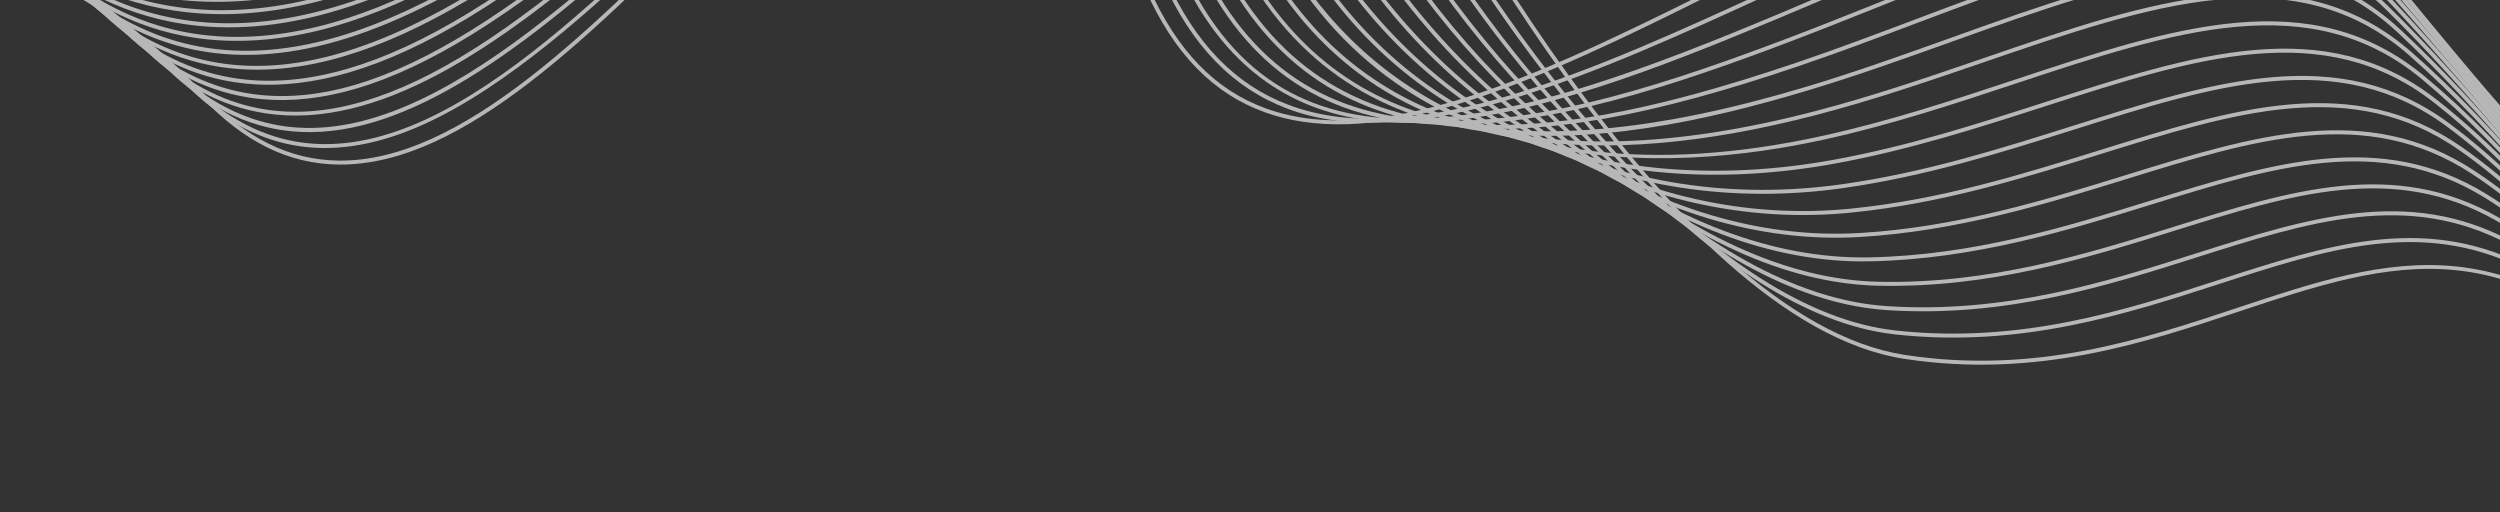 <svg width="1440" height="295" viewBox="0 0 1440 295" fill="none" xmlns="http://www.w3.org/2000/svg">
<rect x="0" y="0" width="1440" height="295" fill="#333333" stroke="none"/>
<g opacity="0.7">
<path d="M-264.011 55.976L-265.656 54.389C-264.79 53.487 -177.556 -35.719 -64.636 -35.073C0.894 -34.691 62.257 -4.612 117.758 54.35C141.607 79.683 166.875 92.159 195.018 92.502C265.669 93.351 340.825 17.256 420.397 -63.309C515.36 -159.453 613.544 -258.863 709.478 -227.192C739.882 -217.15 765.814 -194.163 780.621 -164.125C820.664 -82.881 961.848 183.8 1097.35 204.453C1172.65 215.932 1234.56 195.335 1289.18 177.162C1376.21 148.215 1451.36 123.218 1546.04 236.35C1579.83 276.735 1616.61 295.58 1655.33 292.365C1741.74 285.197 1810.35 170.033 1811.04 168.871L1813.01 170.028C1812.32 171.2 1743.11 287.373 1655.53 294.639C1616.02 297.922 1578.58 278.803 1544.28 237.816C1501.33 186.492 1460.21 160.365 1414.8 155.661C1373.88 151.398 1333.09 164.966 1289.91 179.331C1235.04 197.585 1172.85 218.275 1097 206.711C960.412 185.889 818.741 -81.62 778.573 -163.115C764.035 -192.608 738.589 -215.173 708.763 -225.023C614.167 -256.276 516.495 -157.356 422.025 -61.704C342.102 19.213 266.612 95.644 194.993 94.783C166.204 94.436 140.392 81.722 116.098 55.915C61.045 -2.571 0.236 -32.419 -64.631 -32.789C-176.562 -33.44 -263.148 55.081 -264.011 55.976Z" fill="#EFEFEF"/>
<path d="M-266.668 23.524L-268.228 21.857C-267.76 21.421 -220.682 -22.044 -151.444 -40.914C-110.743 -52.004 -70.454 -52.561 -31.701 -42.581C16.71 -30.109 62.826 -1.054 105.362 43.771C189.219 131.952 284.408 55.761 374.726 -29.83C388.197 -42.594 401.987 -56.041 415.324 -69.05C509.054 -160.462 605.99 -254.986 700.161 -222.199C730.469 -211.647 755.57 -189.123 770.839 -158.777C779.264 -142.039 792.409 -116.253 809.205 -85.687C878.238 40.435 988.84 179.262 1092.17 190.396C1163.98 198.185 1224.18 178.685 1277.3 161.475C1340.15 141.113 1394.42 123.52 1452.86 152.044C1481.48 166.019 1509.32 189.449 1537.96 223.675C1570.43 262.472 1605.59 281.861 1642.45 281.32C1714.11 280.253 1772.89 205.618 1795.02 177.518C1800.84 170.133 1802.73 167.774 1803.93 167.332L1804.73 169.473C1803.92 169.903 1800.63 174.088 1796.81 178.929C1774.5 207.264 1715.23 282.523 1642.48 283.601C1604.9 284.167 1569.14 264.489 1536.21 225.138C1507.78 191.166 1480.19 167.927 1451.85 154.097C1394.27 125.979 1340.39 143.433 1278 163.646C1224.67 180.925 1164.22 200.507 1091.92 192.666C1090.03 192.461 1088.12 192.209 1086.22 191.919C983.658 176.296 875.251 39.73 807.204 -84.591C790.392 -115.189 777.236 -141 768.804 -157.752C753.8 -187.566 729.158 -209.69 699.412 -220.045C606.552 -252.39 510.152 -158.345 416.92 -67.42C403.577 -54.406 389.782 -40.953 376.297 -28.177C333.233 12.637 282.743 56.873 234.782 75.531C184.502 95.091 141.628 85.218 103.709 45.34C61.469 0.829 15.719 -28.008 -32.27 -40.373C-70.634 -50.258 -110.528 -49.698 -150.843 -38.712C-219.543 -19.991 -266.204 23.09 -266.668 23.524Z" fill="#EFEFEF"/>
<path d="M162.206 74.917C137.601 71.168 114.058 58.445 91.319 34.768C49.714 -8.706 4.863 -38.05 -41.988 -52.443C-79.441 -63.949 -118.262 -65.986 -157.368 -58.501C-223.989 -45.743 -268.892 -9.286 -269.338 -8.918L-270.788 -10.684C-270.336 -11.051 -224.983 -47.878 -157.797 -60.743C-118.316 -68.301 -79.13 -66.243 -41.314 -54.626C5.914 -40.117 51.093 -10.572 92.97 33.19C169.933 113.315 256.777 65.48 363.496 -30.992C378.931 -44.939 394.725 -59.784 410 -74.14C502.563 -161.142 598.268 -251.097 690.84 -217.205C720.603 -206.304 745.539 -183.652 761.059 -153.424L761.751 -152.079C771.031 -134.011 783.739 -109.265 799.375 -80.46C865.547 42.34 980.116 169.384 1086.99 176.344C1155.13 180.79 1213.43 162.297 1264.86 145.979C1330.25 125.241 1386.71 107.337 1445.84 138.547C1474.06 153.446 1501.55 177.144 1529.89 210.997C1562.08 249.466 1596.8 269.355 1633.11 270.108C1698.74 271.469 1753.93 210.824 1780.44 181.678C1788.61 172.7 1793.54 167.284 1796.23 166.284L1797.03 168.425C1794.86 169.229 1789.24 175.401 1782.13 183.215C1755.39 212.607 1699.74 273.773 1633.07 272.392C1596.07 271.631 1560.77 251.46 1528.14 212.463C1500 178.842 1472.73 155.323 1444.78 140.568C1386.49 109.794 1330.45 127.577 1265.55 148.158C1213.93 164.537 1155.4 183.099 1086.85 178.623C1082.53 178.342 1078.19 177.865 1073.85 177.205C969.952 161.381 861.177 39.042 797.367 -79.376C781.722 -108.201 769.007 -132.958 759.723 -151.036L759.031 -152.381C743.774 -182.097 719.28 -204.358 690.059 -215.061C598.817 -248.481 503.627 -159.005 411.567 -72.477C396.285 -58.115 380.48 -43.261 365.028 -29.298C288.627 39.766 222.259 84.069 162.206 74.917Z" fill="#EFEFEF"/>
<path d="M152.837 65.258C127.44 61.39 102.684 48.674 78.928 24.202C-13.815 -71.881 -104.313 -84.566 -163.903 -78.293C-228.448 -71.498 -271.594 -41.658 -272.022 -41.357L-273.333 -43.227C-272.901 -43.531 -229.27 -73.708 -164.14 -80.565C-104.046 -86.888 -12.81 -74.126 80.57 22.613C118.03 61.203 160.196 72.899 209.478 58.358C249.123 46.66 293.161 18.747 352.263 -32.152C369.589 -47.061 387.302 -63.113 404.431 -78.636C495.9 -161.519 590.487 -247.227 681.519 -212.209C710.736 -200.972 735.51 -178.195 751.276 -148.072C753.663 -143.514 756.278 -138.502 759.108 -133.082C767.433 -117.125 777.793 -97.269 789.542 -75.234C822.37 -13.684 867.383 43.68 916.289 86.291C971.982 134.813 1029.23 161.1 1081.81 162.294C1146.1 163.763 1202.29 146.201 1251.87 130.706C1320.06 109.401 1378.94 91.001 1438.83 125.045C1466.63 140.848 1493.77 164.815 1521.81 198.317C1553.93 236.697 1588.45 257.12 1624.41 259.004C1685.65 262.221 1738.48 211.091 1766.87 183.624C1776.94 173.88 1784.21 166.838 1788.53 165.233L1789.33 167.375C1785.46 168.811 1777.95 176.072 1768.46 185.263C1739.82 212.972 1686.52 264.552 1624.29 261.283C1587.7 259.362 1552.6 238.67 1520.06 199.781C1492.2 166.491 1465.26 142.693 1437.7 127.027C1378.67 93.477 1320.22 111.735 1252.55 132.879C1202.81 148.429 1146.42 166.048 1081.76 164.573C1028.62 163.358 970.89 136.887 914.789 88.006C865.677 45.217 820.483 -12.378 787.53 -74.167C775.772 -96.209 765.408 -116.072 757.082 -132.031C754.255 -137.452 751.637 -142.464 749.251 -147.02C733.745 -176.649 709.397 -199.047 680.702 -210.083C590.962 -244.59 496.921 -159.371 405.964 -76.948C388.825 -61.416 371.099 -45.357 353.752 -30.428C287.051 27.02 217.883 75.164 152.837 65.258Z" fill="#EFEFEF"/>
<path d="M143.807 56.248C115.844 51.985 90.289 37.839 66.537 13.63C-24.728 -80.063 -112.641 -98.842 -170.323 -98.095C-232.833 -97.287 -274.314 -74.026 -274.726 -73.79L-275.858 -75.772C-275.443 -76.012 -233.539 -99.531 -170.473 -100.376C-112.319 -101.157 -23.703 -82.285 68.173 12.034C105.788 50.377 148.009 63.073 197.243 50.834C237.477 40.833 283.166 14.096 341.033 -33.315C360.18 -48.986 379.735 -66.075 398.646 -82.6C489.081 -161.633 582.589 -243.359 672.205 -207.213C700.874 -195.647 725.484 -172.742 741.492 -142.72C747.556 -131.36 754.867 -117.401 763.332 -101.237C768.42 -91.519 773.897 -81.061 779.712 -70.007C811.364 -9.823 856.847 44.981 907.784 84.309C963.31 127.18 1021.7 149.295 1076.63 148.249C1136.93 147.107 1190.79 130.413 1238.31 115.685C1309.57 93.6 1371.11 74.524 1431.81 111.55C1459.18 128.244 1485.98 152.48 1513.73 185.644C1545.9 224.088 1580.35 245.093 1616.09 248.062C1673.85 252.866 1724.16 209.803 1754.22 184.069C1765.73 174.211 1774.83 166.42 1780.83 164.192L1781.63 166.334C1776.01 168.421 1767.05 176.093 1755.7 185.804C1725.38 211.767 1674.62 255.22 1615.9 250.338C1579.53 247.297 1544.56 226.04 1511.98 187.11C1484.39 154.14 1457.77 130.059 1430.62 113.498C1370.8 77.02 1309.71 95.945 1238.98 117.866C1191.32 132.637 1137.29 149.382 1076.68 150.535C1021.21 151.587 962.332 129.31 906.386 86.117C855.2 46.594 809.491 -8.473 777.691 -68.943C771.874 -79.999 766.397 -90.459 761.306 -100.178C752.846 -116.337 745.537 -130.291 739.475 -141.644C723.716 -171.196 699.519 -193.731 671.347 -205.096C583.041 -240.701 490.063 -159.46 400.147 -80.88C381.222 -64.342 361.653 -47.239 342.479 -31.545C284.34 16.087 238.366 42.968 197.793 53.053C178.818 57.769 160.864 58.846 143.807 56.248Z" fill="#EFEFEF"/>
<path d="M135.064 47.343C105.701 42.869 78.955 28.178 54.147 3.056C-35.867 -88.105 -121.231 -112.962 -176.997 -117.76C-237.408 -122.959 -277.062 -106.391 -277.457 -106.224L-278.355 -108.322C-277.958 -108.491 -237.881 -125.259 -176.939 -120.046C-120.754 -115.225 -34.785 -90.258 55.773 1.453C93.486 39.65 135.737 53.359 184.946 43.379C226.302 34.989 272.333 10.251 329.802 -34.472C350.705 -50.719 372.024 -68.692 392.644 -86.075C482.112 -161.501 574.625 -239.486 662.884 -202.217C691.414 -190.165 715.213 -167.742 731.71 -137.368C742.132 -118.201 756.283 -90.998 769.88 -64.778C800.611 -5.525 846.557 46.742 899.253 82.388C954.473 119.743 1014.01 137.665 1071.46 134.204C1127.62 130.827 1178.9 114.952 1224.14 100.953C1298.78 77.851 1363.23 57.901 1424.79 98.055C1451.72 115.619 1478.17 140.122 1505.66 172.972C1548.38 224.017 1592.78 244.707 1641.4 236.229C1682.13 229.123 1717.06 202.679 1742.56 183.368C1755.4 173.65 1765.53 165.973 1773.14 163.146L1773.94 165.288C1766.64 167.996 1756.63 175.581 1743.94 185.186C1718.25 204.638 1683.07 231.276 1641.8 238.476C1592.99 246.986 1546.6 225.444 1503.91 174.438C1476.57 141.764 1450.28 117.405 1423.55 99.968C1362.88 60.399 1298.9 80.203 1224.82 103.133C1179.45 117.176 1128.04 133.089 1071.6 136.487C1013.65 139.967 953.614 121.921 897.972 84.281C844.968 48.425 798.758 -4.139 767.852 -63.727C754.26 -89.934 740.115 -117.125 729.702 -136.274C713.456 -166.189 690.043 -188.263 661.994 -200.109C575.029 -236.851 483.055 -159.316 394.115 -84.331C373.479 -66.933 352.144 -48.944 331.205 -32.673C273.445 12.276 227.115 37.154 185.398 45.616C167.782 49.19 151.033 49.777 135.064 47.343Z" fill="#EFEFEF"/>
<path d="M126.795 38.565C95.886 33.855 67.796 18.581 41.758 -7.516C-7.146 -56.53 -85.934 -118.878 -183.556 -137.552C-241.912 -148.734 -279.847 -138.765 -280.223 -138.664L-280.822 -140.865C-280.44 -140.97 -242.115 -151.047 -183.278 -139.822C-129.042 -129.476 -45.697 -98.401 43.373 -9.126C113.546 61.208 198.419 53.035 318.572 -35.63C341.17 -52.283 364.185 -71.007 386.441 -89.112C475 -161.154 566.576 -235.65 653.561 -197.218C681.533 -184.86 705.172 -162.314 721.925 -132.013C731.331 -115.017 743.797 -91.315 760.045 -59.551C790.463 -0.07 835.642 48.37 890.691 80.534C945.454 112.527 1006.17 126.233 1066.28 120.163C1118.19 114.925 1164.52 100.496 1209.33 86.544C1287.66 62.153 1355.3 41.098 1417.77 84.558C1444.23 102.967 1470.33 127.744 1497.58 160.297C1539.7 210.637 1583.19 232.546 1630.55 227.269C1670.53 222.816 1704.63 200.046 1732.02 181.749C1745.12 173.004 1756.43 165.453 1765.43 162.105L1766.23 164.247C1757.47 167.498 1746.27 174.983 1733.29 183.649C1700.32 205.675 1653.39 237.012 1599.08 228.737C1566.81 223.821 1531.94 204.919 1495.82 161.765C1468.71 129.368 1442.76 104.727 1416.46 86.435C1354.91 43.596 1287.76 64.516 1210.01 88.725C1165.09 102.711 1118.65 117.174 1066.51 122.438C1005.91 128.553 944.714 114.74 889.54 82.51C834.112 50.124 788.631 1.362 758.01 -58.51C741.777 -90.249 729.318 -113.93 719.927 -130.905C703.416 -160.765 680.149 -182.974 652.638 -195.126C566.93 -232.978 475.909 -158.943 387.884 -87.335C365.606 -69.212 342.568 -50.472 319.929 -33.787C263.352 7.965 215.309 31.489 173.06 38.132C156.944 40.657 141.548 40.815 126.795 38.565Z" fill="#EFEFEF"/>
<path d="M118.971 29.92C86.228 24.928 56.595 8.913 29.37 -18.087C-18.753 -65.805 -95.895 -128.707 -190.123 -157.363C-246.466 -174.503 -282.663 -171.155 -283.021 -171.119L-283.25 -173.391C-282.886 -173.425 -246.343 -176.825 -189.604 -159.592C-137.312 -143.709 -56.599 -106.551 30.978 -19.71C102.005 50.727 189.822 45.299 307.346 -36.794C331.584 -53.699 356.228 -73.046 380.062 -91.759C467.769 -160.613 558.454 -231.817 644.243 -192.227C671.655 -179.574 695.134 -156.904 712.143 -126.667C722.268 -108.688 735.076 -84.351 750.215 -54.331C780.009 4.745 825.625 50.761 882.13 78.742C936.259 105.542 998.15 115.007 1061.11 106.115C1108.64 99.402 1151.96 85.731 1193.85 72.51C1276.19 46.525 1347.31 24.084 1410.76 71.056C1436.72 90.28 1462.48 115.322 1489.5 147.612C1584.21 260.778 1667.67 211.769 1722.9 179.34C1736.2 171.528 1747.69 164.783 1757.74 161.05L1758.54 163.192C1748.68 166.854 1737.27 173.551 1724.06 181.306C1690.34 201.105 1646.21 227.009 1595.44 219.275C1562.06 214.189 1525.82 194.559 1487.75 149.076C1460.85 116.927 1435.22 92.006 1409.4 72.889C1346.89 26.605 1276.29 48.888 1194.54 74.684C1152.56 87.933 1109.15 101.631 1061.43 108.369C998.006 117.329 935.66 107.787 881.121 80.781C824.165 52.581 778.198 6.214 748.18 -53.308C733.057 -83.299 720.263 -107.606 710.161 -125.553C693.387 -155.372 670.264 -177.713 643.29 -190.16C558.774 -229.165 468.643 -158.402 381.475 -89.971C357.617 -71.24 332.945 -51.872 308.657 -34.931C234.94 16.569 172.756 38.117 118.971 29.92Z" fill="#EFEFEF"/>
<path d="M111.781 21.702C77.238 16.437 45.977 -0.216 16.98 -28.656C-30.388 -75.115 -105.933 -138.605 -196.824 -177.252C-251.116 -200.333 -285.511 -203.58 -285.851 -203.607L-285.65 -205.881C-285.305 -205.852 -250.55 -202.575 -195.931 -179.35C-145.58 -157.946 -67.496 -114.707 18.578 -30.287C56.995 7.394 99.406 24.125 148.233 20.848C192.247 17.9 240.62 -1.333 296.118 -37.952C321.941 -54.964 348.154 -74.827 373.504 -94.035C460.416 -159.891 550.291 -227.994 634.924 -187.226C661.774 -174.297 685.094 -151.502 702.363 -121.313C713.022 -102.694 725.815 -78.398 740.382 -49.1C770.06 10.582 814.867 53.022 873.563 77.034C926.862 98.841 989.929 104.04 1055.94 92.077C1098.95 84.279 1138.94 71.396 1177.61 58.938C1264.34 30.993 1339.24 6.865 1403.73 57.563C1429.54 77.849 1454.22 102.435 1481.43 134.941C1576.12 248.091 1656.74 206.561 1715.62 176.237C1727.92 169.898 1739.55 163.909 1750.04 160.009L1750.84 162.151C1740.47 166 1728.91 171.958 1716.66 178.267C1682.15 196.046 1640.24 217.628 1592.45 210.349C1557.76 205.065 1519.99 184.583 1479.68 136.407C1452.58 104.028 1428 79.546 1402.32 59.36C1338.78 9.404 1264.42 33.366 1178.31 61.109C1139.57 73.593 1099.51 86.501 1056.35 94.322C989.911 106.367 926.405 101.122 872.7 79.146C813.476 54.917 768.271 12.112 738.34 -48.086C723.791 -77.341 711.019 -101.598 700.383 -120.178C683.346 -149.965 660.367 -172.441 633.937 -185.171C550.553 -225.327 465.231 -160.67 374.888 -92.215C349.511 -72.984 323.266 -53.1 297.381 -36.048C241.545 0.795 192.809 20.149 148.393 23.127C135.776 23.97 123.584 23.502 111.781 21.702Z" fill="#EFEFEF"/>
<path d="M105.607 13.794C68.81 8.184 35.261 -9.487 4.591 -39.227C-156.829 -195.759 -287.39 -235.758 -288.69 -236.144L-288.039 -238.333C-286.735 -237.948 -155.68 -197.83 6.181 -40.868C80.205 30.916 171.374 31.486 284.893 -39.112C312.253 -56.101 339.973 -76.375 366.782 -95.983C409.941 -127.549 454.57 -160.19 497.73 -178.94C546.235 -200.011 588.061 -201.089 625.605 -182.232C651.892 -169.032 675.049 -146.115 692.581 -115.961C703.672 -96.901 716.448 -72.651 730.552 -43.876C762.384 21.051 846.311 123.225 1050.76 78.041C1089.1 69.565 1125.42 57.529 1160.54 45.89C1252.04 15.569 1331.08 -10.618 1396.71 44.068C1421.94 65.094 1446.3 89.937 1473.35 122.264C1569.13 236.713 1647.74 201.048 1710.91 172.398C1721.92 167.402 1732.33 162.685 1742.34 158.963L1743.14 161.104C1733.2 164.797 1722.83 169.498 1711.85 174.476C1647.98 203.448 1568.49 239.501 1471.6 123.727C1444.64 91.513 1420.38 66.756 1395.25 45.819C1330.59 -8.049 1252.12 17.946 1161.26 48.057C1126.09 59.712 1089.71 71.766 1051.26 80.267C962.846 99.808 803.354 109.798 728.505 -42.873C714.425 -71.599 701.671 -95.803 690.607 -114.817C673.302 -144.586 650.471 -167.194 624.584 -180.193C542.29 -221.521 457.696 -159.649 368.132 -94.143C341.291 -74.51 313.531 -54.208 286.101 -37.178C218.468 4.889 158.662 21.88 105.607 13.794Z" fill="#EFEFEF"/>
<path d="M100.053 6.067C60.914 0.101 24.727 -18.625 -7.799 -49.798C-166.517 -201.924 -290.282 -268.068 -291.513 -268.719L-290.446 -270.737C-289.21 -270.087 -165.165 -203.79 -6.216 -51.447C32.344 -14.488 76.085 4.784 123.774 5.828C169.221 6.823 219.653 -8.683 273.669 -40.27C302.516 -57.112 331.694 -77.711 359.91 -97.632C449.333 -160.763 533.79 -220.406 616.287 -177.231C642.002 -163.778 665.002 -140.738 682.799 -110.606C694.237 -91.254 706.995 -67.045 720.722 -38.649C774.08 71.754 883.387 106.284 1045.6 64.005C1079.07 55.277 1111.33 44.203 1142.53 33.491C1239.26 0.284 1322.79 -28.392 1389.69 30.575C1414.3 52.272 1438.32 77.383 1465.28 109.591C1563.56 227.029 1641.38 195.465 1710.03 167.624C1718.53 164.176 1726.55 160.924 1734.65 157.917L1735.44 160.059C1727.38 163.052 1719.37 166.299 1710.9 169.738C1641.52 197.877 1562.88 229.774 1463.52 111.057C1436.64 78.936 1412.7 53.907 1388.18 32.288C1322.28 -25.807 1239.32 2.674 1143.27 35.651C1112.03 46.374 1079.73 57.463 1046.17 66.21C981.705 83.014 925.508 87.75 877.798 80.48C804.562 69.323 751.3 29.872 718.662 -37.655C704.965 -65.997 692.236 -90.151 680.83 -109.444C663.248 -139.21 640.563 -161.951 615.225 -175.208C533.979 -217.732 450.063 -158.485 361.226 -95.764C332.968 -75.816 303.749 -55.185 274.818 -38.297C220.432 -6.498 169.598 9.118 123.722 8.111C115.721 7.935 107.827 7.253 100.053 6.067Z" fill="#EFEFEF"/>
<path d="M94.74 -1.182C53.169 -7.519 14.789 -27.25 -20.188 -60.368C-176.138 -208.041 -293.137 -300.406 -294.302 -301.321L-292.888 -303.116C-291.723 -302.2 -174.649 -209.777 -18.616 -62.028C58.907 11.386 153.47 18.316 262.443 -41.427C292.736 -58.01 323.318 -78.85 352.893 -99.004C441.651 -159.491 525.492 -216.625 606.968 -172.233C632.469 -158.343 654.689 -135.806 673.016 -105.253C684.74 -85.723 697.482 -61.556 710.889 -33.422C762.735 75.397 867.442 101.896 1040.43 49.966C1068.78 41.454 1096.54 31.509 1123.39 21.892C1225.86 -14.816 1314.37 -46.524 1382.67 17.081C1406.53 39.31 1430.22 64.678 1457.2 96.916C1503.38 152.094 1548.55 181.311 1595.33 186.257C1637.14 190.673 1676.84 175.723 1715.23 161.267C1719.13 159.796 1723.04 158.326 1726.95 156.874L1727.75 159.015C1723.84 160.465 1719.94 161.936 1716.04 163.404C1677.4 177.954 1637.44 193 1595.09 188.524C1547.65 183.505 1502.02 154.028 1455.45 98.379C1428.53 66.22 1404.91 40.915 1381.11 18.75C1313.84 -43.907 1225.94 -12.421 1124.16 24.041C1097.28 33.667 1069.5 43.623 1041.08 52.154C983.847 69.334 914.59 84.914 851.671 75.326C794.051 66.544 741.75 36.656 708.824 -32.442C695.452 -60.51 682.744 -84.614 671.056 -104.08C652.942 -134.28 631.011 -156.534 605.872 -170.23C525.619 -213.953 442.341 -157.199 354.177 -97.12C324.558 -76.934 293.928 -56.062 263.537 -39.425C202.692 -6.066 146.266 6.671 94.74 -1.182Z" fill="#EFEFEF"/>
<path d="M90.474 -8.053C46.222 -14.798 4.87 -35.924 -32.576 -70.943C-185.746 -214.177 -295.95 -332.752 -297.044 -333.933L-295.37 -335.486C-294.276 -334.305 -184.125 -215.787 -31.016 -72.607C49.04 2.261 143.999 12.356 251.218 -42.585C282.915 -58.806 314.854 -79.814 345.74 -100.129C433.882 -158.108 517.135 -212.868 597.645 -167.237C622.556 -153.116 644.622 -130.46 663.23 -99.899C675.236 -80.193 687.963 -56.069 701.055 -28.197C729.556 32.492 774.809 64.895 839.429 70.912C889.855 75.593 950.25 64.806 1035.25 35.933C1058.17 28.146 1080.91 19.583 1102.89 11.304C1156.34 -8.825 1206.82 -27.836 1252.86 -33.353C1304.66 -39.559 1343.68 -27.823 1375.64 3.586C1398.95 26.491 1421.61 51.366 1449.12 84.238C1551.25 206.275 1622.38 191.815 1719.25 155.826L1720.05 157.967C1674.3 174.961 1632.92 188.515 1589.72 182.208C1589.41 182.165 1589.1 182.117 1588.8 182.071C1541.28 174.826 1496.31 144.18 1447.37 85.702C1419.91 52.889 1397.29 28.064 1374.04 5.211C1305.19 -62.444 1211.82 -27.282 1103.7 13.439C1081.7 21.725 1058.94 30.297 1035.99 38.09C950.671 67.076 889.983 77.9 839.222 73.182C773.724 67.094 727.866 34.254 698.992 -27.229C685.937 -55.025 673.249 -79.079 661.286 -98.716C642.879 -128.937 621.09 -151.324 596.521 -165.25C517.226 -210.201 434.542 -155.808 346.999 -98.223C316.062 -77.871 284.068 -56.829 252.262 -40.553C198.483 -12.996 146.943 -1.682 99.071 -6.927C96.195 -7.24 93.326 -7.617 90.474 -8.053Z" fill="#EFEFEF"/>
<path d="M86.991 -14.479C86.924 -14.488 86.867 -14.497 86.801 -14.508C39.888 -21.699 -4.444 -44.243 -44.964 -81.508C-195.063 -220.593 -298.723 -365.095 -299.753 -366.538L-297.894 -367.862C-296.866 -366.421 -193.331 -222.103 -43.413 -83.187C-3.236 -46.236 40.692 -23.886 87.148 -16.764C87.207 -16.755 87.276 -16.746 87.335 -16.737C135.662 -9.371 187.017 -18.454 239.999 -43.743C273.06 -59.503 306.31 -80.611 338.466 -101.027C426.043 -156.623 508.764 -209.142 588.326 -162.236C612.646 -147.901 634.556 -125.128 653.449 -94.546C665.703 -74.724 678.411 -50.643 691.224 -22.971C719.424 37.956 765.141 68.22 830.974 69.556C892.233 70.8 962.876 47.386 1030.09 21.899C1047.13 15.439 1064.22 8.62 1080.75 2.026C1191.89 -42.316 1296.88 -84.203 1368.62 -9.909C1396.66 19.133 1420.97 47.571 1441.05 71.561C1490.4 130.537 1534.1 162.81 1578.58 173.134C1621.26 183.044 1662.61 172.962 1711.56 154.777L1712.35 156.919C1663.02 175.246 1621.3 185.396 1578.06 175.356C1533.08 164.916 1488.99 132.398 1439.3 73.024C1419.25 49.067 1394.98 20.668 1366.98 -8.325C1296.31 -81.515 1192.01 -39.907 1081.59 4.145C1065.06 10.742 1047.95 17.562 1030.9 24.031C963.474 49.599 892.58 73.088 830.931 71.837C764.129 70.49 717.759 39.78 689.155 -22.012C676.383 -49.602 663.716 -73.603 651.51 -93.348C632.814 -123.61 611.166 -146.127 587.171 -160.272C508.807 -206.461 426.664 -154.315 339.692 -99.1C307.479 -78.649 274.169 -57.503 240.986 -41.681C187.586 -16.196 135.772 -7.044 86.991 -14.479Z" fill="#EFEFEF"/>
<path d="M84.021 -20.361C80.826 -20.847 77.647 -21.402 74.472 -22.025C28.176 -31.113 -16.177 -54.683 -57.35 -92.078C-204.69 -226.658 -301.473 -397.424 -302.433 -399.134L-300.441 -400.253C-299.484 -398.545 -202.872 -228.09 -55.813 -93.768C-14.955 -56.658 29.028 -33.271 74.913 -24.265C124.226 -14.602 175.997 -21.528 228.773 -44.898C263.163 -60.11 297.685 -81.262 331.072 -101.714C418.131 -155.048 500.366 -205.427 579.008 -157.238C602.722 -142.706 624.479 -119.813 643.669 -89.192C655.987 -69.546 668.677 -45.508 681.392 -17.744C741.227 113.916 872.373 71.748 1024.92 7.869C1035.48 3.448 1046 -1.032 1056.47 -5.496C1175.37 -56.151 1287.67 -103.993 1361.59 -23.402C1388.04 5.428 1411.36 33.06 1432.98 58.885C1528.62 173.161 1591.9 195.331 1703.86 153.734L1704.66 155.876C1646.99 177.299 1605.66 181.075 1566.42 168.501C1524.19 154.967 1482.5 121.608 1431.23 60.349C1409.63 34.542 1386.33 6.935 1359.91 -21.861C1287.08 -101.26 1175.5 -53.724 1057.37 -3.397C1046.89 1.065 1036.37 5.549 1025.81 9.97C956.597 38.956 883.894 67.507 822.601 70.572C809.308 71.239 796.812 70.684 785.121 68.9C736.865 61.55 702.073 33.268 679.32 -16.799C666.648 -44.469 654.007 -68.42 641.742 -87.982C622.739 -118.301 601.233 -140.948 577.824 -155.292C500.361 -202.749 418.709 -152.728 332.265 -99.766C298.814 -79.275 264.225 -58.085 229.698 -42.807C179.88 -20.749 130.921 -13.214 84.021 -20.361Z" fill="#EFEFEF"/>
<path d="M81.603 -25.743C75.089 -26.736 68.602 -28.001 62.145 -29.547C16.587 -40.429 -27.786 -65.024 -69.738 -102.65C-214.312 -232.716 -304.203 -429.738 -305.093 -431.713L-303.013 -432.652C-302.122 -430.681 -212.421 -234.084 -68.215 -104.349C-26.548 -66.979 17.489 -42.56 62.675 -31.764C112.918 -19.755 165.025 -24.569 217.552 -46.049C253.232 -60.633 288.99 -81.771 323.568 -102.21C410.153 -153.39 491.943 -201.732 569.687 -152.235C592.792 -137.527 614.389 -114.513 633.885 -83.835C646.52 -63.956 659.196 -39.961 671.559 -12.515C688.397 25.018 711.559 48.893 742.369 60.472C814.918 87.741 919.044 40.002 1019.76 -6.162L1029.41 -10.594C1090.72 -38.733 1154.1 -67.831 1210.04 -78.213C1272.87 -89.877 1320.15 -76.359 1354.56 -36.892C1376.2 -12.081 1395.48 11.009 1414.13 33.332L1424.9 46.212C1478.16 109.858 1517.26 143.749 1555.63 159.529C1596.25 176.235 1638.28 174.193 1696.16 152.69L1696.95 154.832C1638.49 176.55 1595.97 178.587 1554.76 161.639C1516.02 145.708 1476.66 111.625 1423.14 47.676L1412.37 34.795C1393.74 12.477 1374.46 -10.601 1352.84 -35.395C1318.53 -74.74 1273.29 -87.628 1210.46 -75.971C1154.8 -65.638 1091.54 -36.6 1030.37 -8.519L1020.71 -4.089C919.572 42.274 814.993 90.209 741.561 62.607C710.149 50.8 686.572 26.532 669.474 -11.583C657.154 -38.929 644.533 -62.83 631.955 -82.613C612.642 -113.008 591.277 -135.785 568.46 -150.312C491.888 -199.063 410.697 -151.061 324.73 -100.246C290.082 -79.766 254.251 -58.587 218.415 -43.939C172.181 -25.03 126.255 -18.936 81.603 -25.743Z" fill="#EFEFEF"/>
<path d="M79.629 -30.645C56.061 -34.237 32.659 -41.343 9.504 -51.954C-47.424 -78.056 -134.154 -140.973 -224.01 -292.489C-277.709 -383.04 -307.446 -463.478 -307.738 -464.282L-305.596 -465.067C-305.301 -464.266 -275.623 -383.992 -222.023 -293.619C-172.595 -210.279 -92.14 -101.061 10.461 -54.027C74.433 -24.704 140.333 -22.407 206.328 -47.207C243.267 -61.085 280.224 -82.157 315.962 -102.536C390.445 -145.006 460.798 -185.111 528.388 -162.892C579.129 -146.204 622.744 -95.307 661.724 -7.29C677.856 29.132 699.992 51.978 729.399 62.548C798.984 87.579 895.91 39.113 998.533 -12.177C1130.83 -78.307 1267.64 -146.684 1347.53 -50.39C1359.07 -36.491 1370 -23.181 1380.44 -10.483C1440.9 63.096 1484.58 116.254 1529.76 144.591C1576.09 173.647 1623.55 175.76 1688.46 151.642L1689.25 153.784C1649.41 168.587 1616.52 173.252 1586.9 168.74C1515.85 157.917 1463.55 94.258 1378.67 -9.033C1368.24 -21.731 1357.31 -35.036 1345.78 -48.933C1267.03 -143.832 1131.05 -75.861 999.552 -10.136C906.594 36.327 818.273 80.468 750.116 70.085C742.705 68.955 735.542 67.183 728.629 64.699C698.604 53.905 676.036 30.66 659.637 -6.368C620.932 -93.759 577.765 -144.247 527.675 -160.722C461.04 -182.636 391.125 -142.768 317.097 -100.554C281.279 -80.131 244.245 -59.012 207.135 -45.069C164.429 -29.024 121.764 -24.222 79.629 -30.645Z" fill="#EFEFEF"/>
</g>
</svg>

